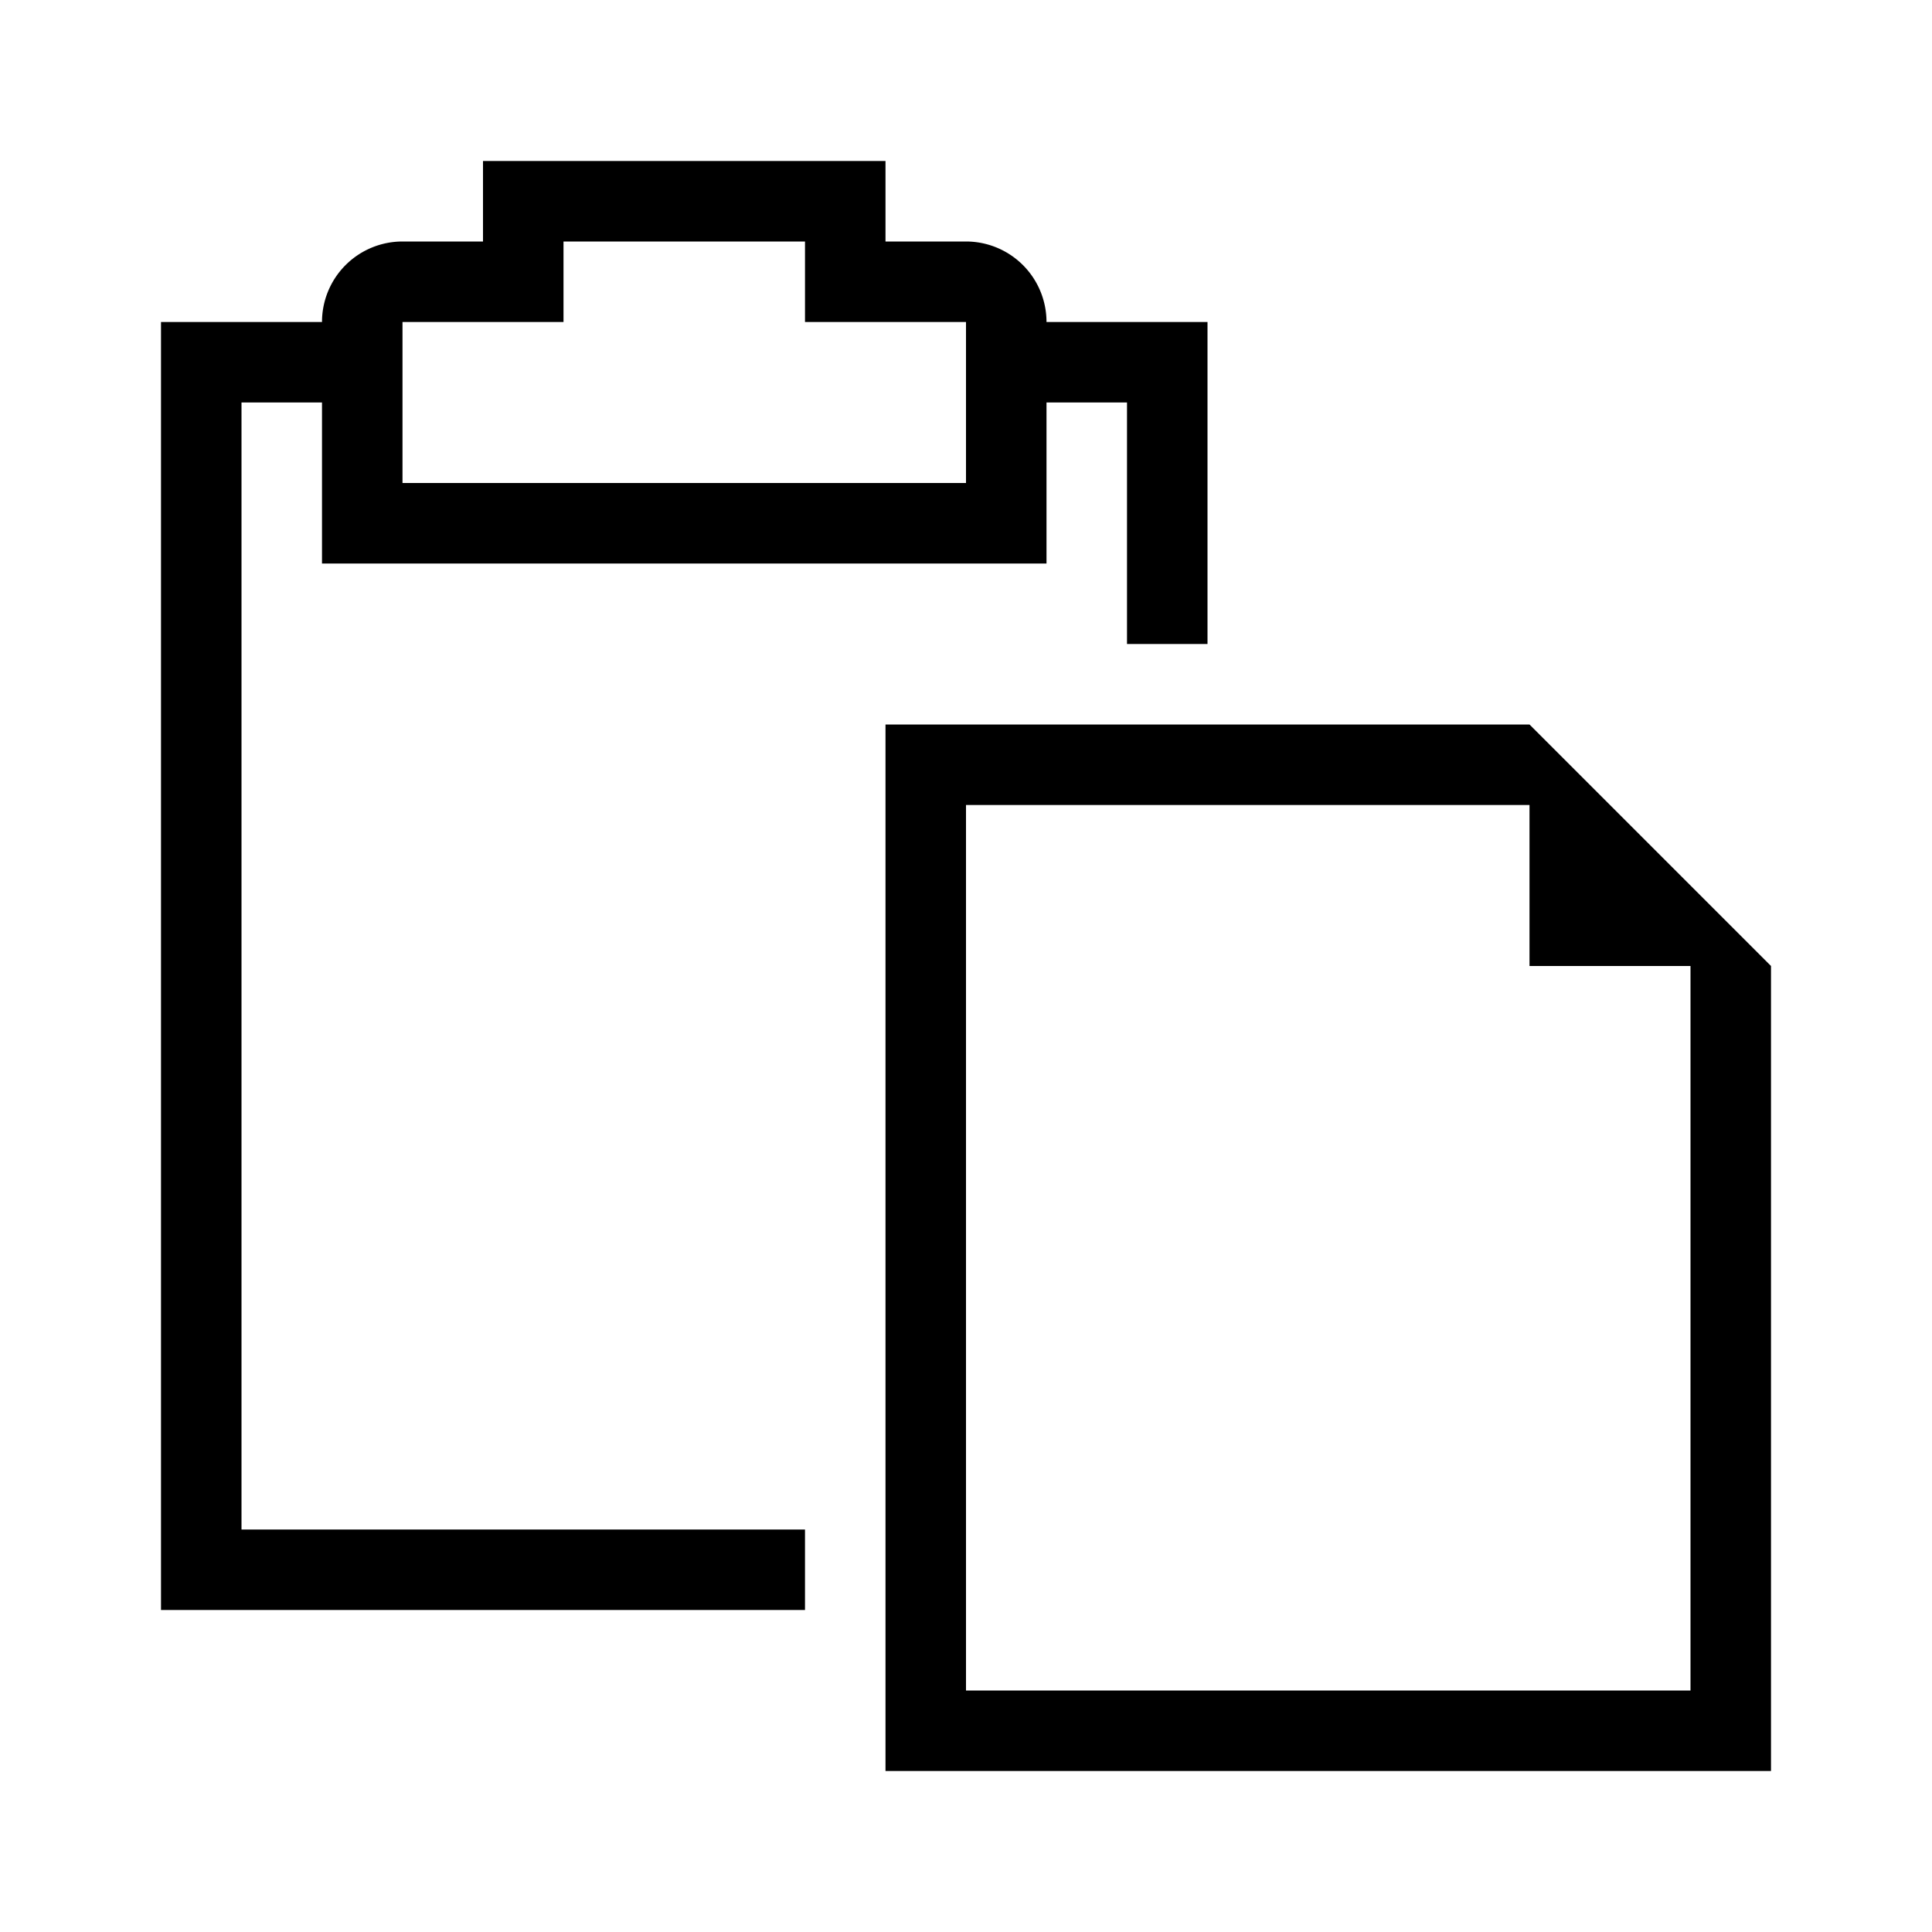 <svg xmlns="http://www.w3.org/2000/svg" width="24" height="24" viewBox="0 0 24 24"><title>paste-24</title><path d="M10,19H3V5H4V7h9V5h1V8h1V4H13a1,1,0,0,0-1-1H11V2H6V3H5A1,1,0,0,0,4,4H2V20h8ZM5,4H7V3h3V4h2V6H5Z"/><path d="M19,9H11V22H22V12Zm2,12H12V10h7v2h2Z"/></svg>
